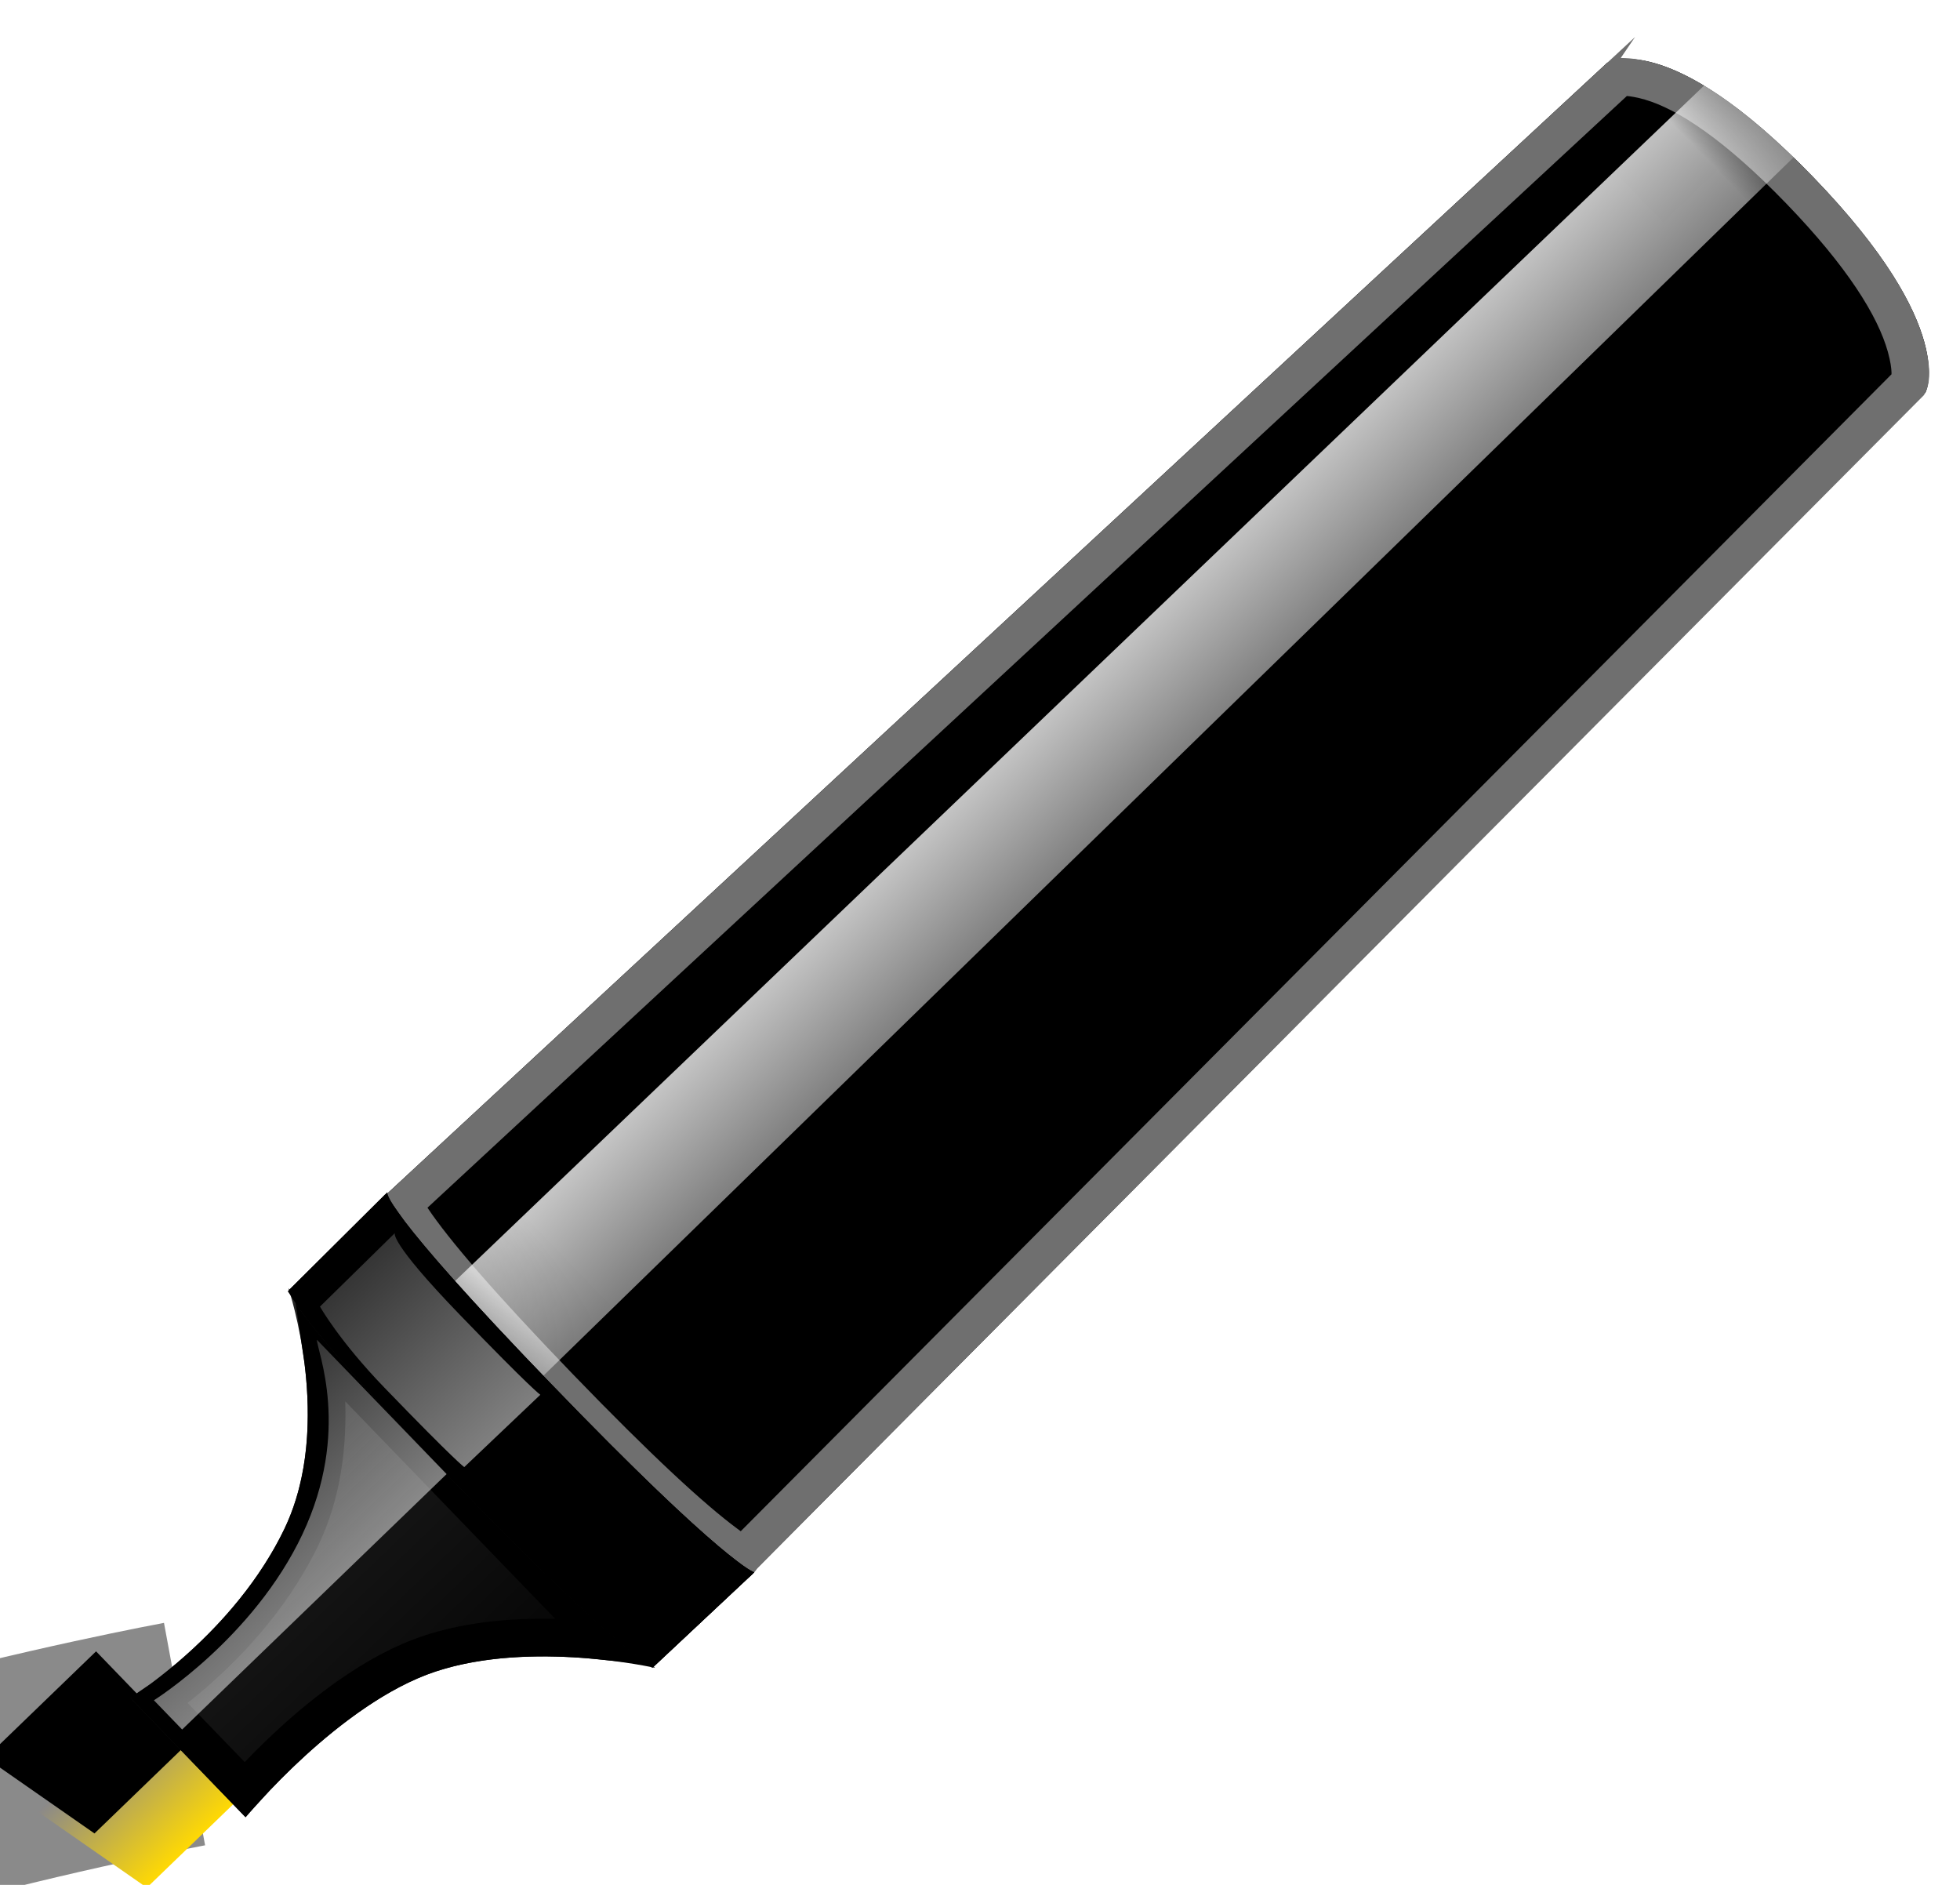 <?xml version="1.0" encoding="UTF-8"?>
<svg width="26px" height="25px" viewBox="0 0 26 25" version="1.1" xmlns="http://www.w3.org/2000/svg" xmlns:xlink="http://www.w3.org/1999/xlink">
    <!-- Generator: Sketch 46.1 (44463) - http://www.bohemiancoding.com/sketch -->
    <title>中灰</title>
    <desc>Created with Sketch.</desc>
    <defs>
        <linearGradient x1="50%" y1="0%" x2="50%" y2="100%" id="linearGradient-1">
            <stop stop-color="#8B8989" offset="0%"></stop>
            <stop stop-color="#FFD903" offset="100%"></stop>
        </linearGradient>
        <polygon id="path-2" points="-5.68434189e-14 2.692 0.339 4.415 2.032 4.415 2.032 2.692"></polygon>
        <filter x="-24.6%" y="-29.0%" width="149.2%" height="158.0%" filterUnits="objectBoundingBox" id="filter-3">
            <feOffset dx="0" dy="-1" in="SourceAlpha" result="shadowOffsetInner1"></feOffset>
            <feComposite in="shadowOffsetInner1" in2="SourceAlpha" operator="arithmetic" k2="-1" k3="1" result="shadowInnerInner1"></feComposite>
            <feColorMatrix values="0 0 0 0 0.381   0 0 0 0 0.381   0 0 0 0 0.381  0 0 0 1 0" type="matrix" in="shadowInnerInner1"></feColorMatrix>
        </filter>
        <linearGradient x1="50.602%" y1="0%" x2="50%" y2="100%" id="linearGradient-4">
            <stop stop-color="#242424" offset="0%"></stop>
            <stop stop-color="#000000" offset="100%"></stop>
        </linearGradient>
        <path d="M1.93,4.654 C1.93,4.654 3.879,4.43 5.089,5.015 C6.298,5.6 7.213,7 7.213,7 L7.213,-5.68434189e-14 C7.213,-5.68434189e-14 6.4,1.723 4.957,2.259 C3.513,2.796 1.93,2.454 1.93,2.454 L1.93,4.654 Z" id="path-5"></path>
        <path d="M2.13162821e-14,3.446 C2.13162821e-14,6.892 0.305,6.994 0.305,6.994 L22.451,6.539 C22.451,6.539 23.365,6.241 23.365,3.454 C23.365,0.666 22.451,0.461 22.451,0.461 L0.305,0.006 C0.305,0.006 2.13162821e-14,-9.57393886e-15 2.13162821e-14,3.446 Z" id="path-6"></path>
        <filter x="-2.1%" y="-7.2%" width="104.3%" height="114.3%" filterUnits="objectBoundingBox" id="filter-8">
            <feGaussianBlur stdDeviation="0.5" in="SourceAlpha" result="shadowBlurInner1"></feGaussianBlur>
            <feOffset dx="0" dy="0" in="shadowBlurInner1" result="shadowOffsetInner1"></feOffset>
            <feComposite in="shadowOffsetInner1" in2="SourceAlpha" operator="arithmetic" k2="-1" k3="1" result="shadowInnerInner1"></feComposite>
            <feColorMatrix values="0 0 0 0 0.846   0 0 0 0 0.296   0 0 0 0 0.003  0 0 0 0.5 0" type="matrix" in="shadowInnerInner1"></feColorMatrix>
        </filter>
        <linearGradient x1="50%" y1="0%" x2="50%" y2="100%" id="linearGradient-9">
            <stop stop-color="#FFFFFF" stop-opacity="0.776" offset="0%"></stop>
            <stop stop-color="#FFFFFF" stop-opacity="0.493" offset="100%"></stop>
        </linearGradient>
        <linearGradient x1="50.602%" y1="0%" x2="50%" y2="100%" id="linearGradient-10">
            <stop stop-color="#282828" offset="0%"></stop>
            <stop stop-color="#000000" offset="100%"></stop>
        </linearGradient>
        <path d="M7.213,6.976 L9.041,7.003 C9.041,7.003 8.838,6.675 8.838,3.349 C8.838,0.024 9.041,-0.003 9.041,-0.003 L7.213,0.024 C7.213,0.024 7.01,-1.54055117e-07 7.01,3.338 C7.01,6.677 7.213,6.976 7.213,6.976 Z" id="path-11"></path>
        <filter x="0.0%" y="0.0%" width="100.0%" height="100.0%" filterUnits="objectBoundingBox" id="filter-12">
            <feOffset dx="0" dy="0" in="SourceAlpha" result="shadowOffsetInner1"></feOffset>
            <feComposite in="shadowOffsetInner1" in2="SourceAlpha" operator="arithmetic" k2="-1" k3="1" result="shadowInnerInner1"></feComposite>
            <feColorMatrix values="0 0 0 0 0   0 0 0 0 0   0 0 0 0 0  0 0 0 1 0" type="matrix" in="shadowInnerInner1"></feColorMatrix>
        </filter>
        <linearGradient x1="50.602%" y1="0%" x2="50%" y2="100%" id="linearGradient-13">
            <stop stop-color="#FCFCFC" stop-opacity="0.21" offset="0%"></stop>
            <stop stop-color="#FFFFFF" stop-opacity="0.5" offset="100%"></stop>
        </linearGradient>
    </defs>
    <g id="Page-1" stroke="none" stroke-width="1" fill="none" fill-rule="evenodd">
        <g id="Group" transform="translate(-501, 23)" stroke="#8A8A8A" stroke-width="3">
            <path d="M503.448,0 C503.448,0 474.749,5.304 517.388,9.314 C560.027,13.324 501.808,30.012 501.808,30.012" id="Path-212"></path>
        </g>
        <g id="画笔" transform="translate(-497, -2)">
            <g id="中灰" transform="translate(509.578, 15.5) rotate(-44) translate(-509.578, -15.5) translate(493.578, 12)">
                <g id="Rectangle-57">
                    <use fill="url(#linearGradient-1)" fill-rule="evenodd" xlink:href="#path-2"></use>
                    <use fill="black" fill-opacity="1" filter="url(#filter-3)" xlink:href="#path-2"></use>
                </g>
                <g id="Rectangle-58">
                    <use fill="url(#linearGradient-4)" fill-rule="evenodd" xlink:href="#path-5"></use>
                    <path stroke="#000000" stroke-width="0.5" d="M2.18,4.382 C2.771,4.343 3.41,4.353 4.017,4.447 C4.465,4.516 4.863,4.628 5.198,4.79 C5.629,4.998 6.047,5.312 6.448,5.702 C6.631,5.881 6.803,6.068 6.963,6.258 L6.963,0.894 C6.846,1.058 6.72,1.219 6.583,1.374 C6.128,1.89 5.616,2.281 5.044,2.494 C4.922,2.539 4.798,2.579 4.671,2.614 C3.866,2.836 3.018,2.855 2.234,2.755 C2.215,2.753 2.197,2.751 2.18,2.748 L2.18,4.382 Z"></path>
                </g>
                <g id="Rectangle-59-+-Rectangle-58" transform="translate(8.635, -0)">
                    <mask id="mask-7" fill="white">
                        <use xlink:href="#path-6"></use>
                    </mask>
                    <g id="Rectangle-59">
                        <use fill="#8A8A8A" fill-rule="evenodd" xlink:href="#path-6"></use>
                        <use fill="black" fill-opacity="1" filter="url(#filter-8)" xlink:href="#path-6"></use>
                        <path stroke="#6F6F6F" stroke-width="0.5" d="M0.447,0.259 C0.432,0.311 0.415,0.383 0.399,0.478 C0.306,0.997 0.25,1.952 0.25,3.446 C0.25,4.941 0.306,5.917 0.399,6.471 C0.441,6.724 0.469,6.785 0.3,6.744 L22.373,6.301 C22.427,6.284 22.547,6.183 22.688,5.923 C22.952,5.435 23.115,4.635 23.115,3.454 C23.115,2.274 22.952,1.493 22.691,1.036 C22.555,0.798 22.442,0.716 22.446,0.711 L0.447,0.259 Z"></path>
                    </g>
                    <polygon id="Rectangle-58" fill="url(#linearGradient-9)" mask="url(#mask-7)" points="-0.353 3.187 23.365 3.08 23.365 1.572 -0.353 1.464"></polygon>
                </g>
                <g id="Rectangle-58">
                    <use fill="url(#linearGradient-10)" fill-rule="evenodd" xlink:href="#path-11"></use>
                    <use fill="black" fill-opacity="1" filter="url(#filter-12)" xlink:href="#path-11"></use>
                    <path stroke="#000000" stroke-width="0.5" d="M7.199,0.273 L7.193,0.273 L7.198,0.273 C7.198,0.273 7.199,0.273 7.199,0.273 Z M7.388,0.27 C7.379,0.319 7.369,0.382 7.359,0.46 C7.297,0.962 7.26,1.887 7.26,3.338 C7.26,4.791 7.297,5.778 7.36,6.384 C7.376,6.543 7.392,6.656 7.403,6.729 L8.727,6.749 C8.715,6.665 8.703,6.565 8.691,6.449 C8.626,5.817 8.588,4.812 8.588,3.349 C8.588,1.885 8.627,0.936 8.691,0.396 C8.698,0.344 8.704,0.296 8.711,0.251 L7.388,0.27 Z"></path>
                </g>
                <path d="M7.243,3.327 L8.635,3.338 C8.635,3.338 8.604,3.203 8.604,1.835 C8.604,0.466 8.737,0.455 8.737,0.455 L7.345,0.466 C7.345,0.466 7.213,0.969 7.213,1.83 C7.213,3.204 7.243,3.327 7.243,3.327 Z" id="Rectangle-59" fill="url(#linearGradient-13)"></path>
                <path d="M2.133,3.231 L7.01,3.231 L7.01,0.754 C6.908,0.862 6.502,1.938 5.079,2.477 C3.657,3.015 2.133,2.692 2.133,2.692 L2.133,3.231 Z" id="Path-199" fill="url(#linearGradient-13)"></path>
            </g>
        </g>
    </g>
</svg>